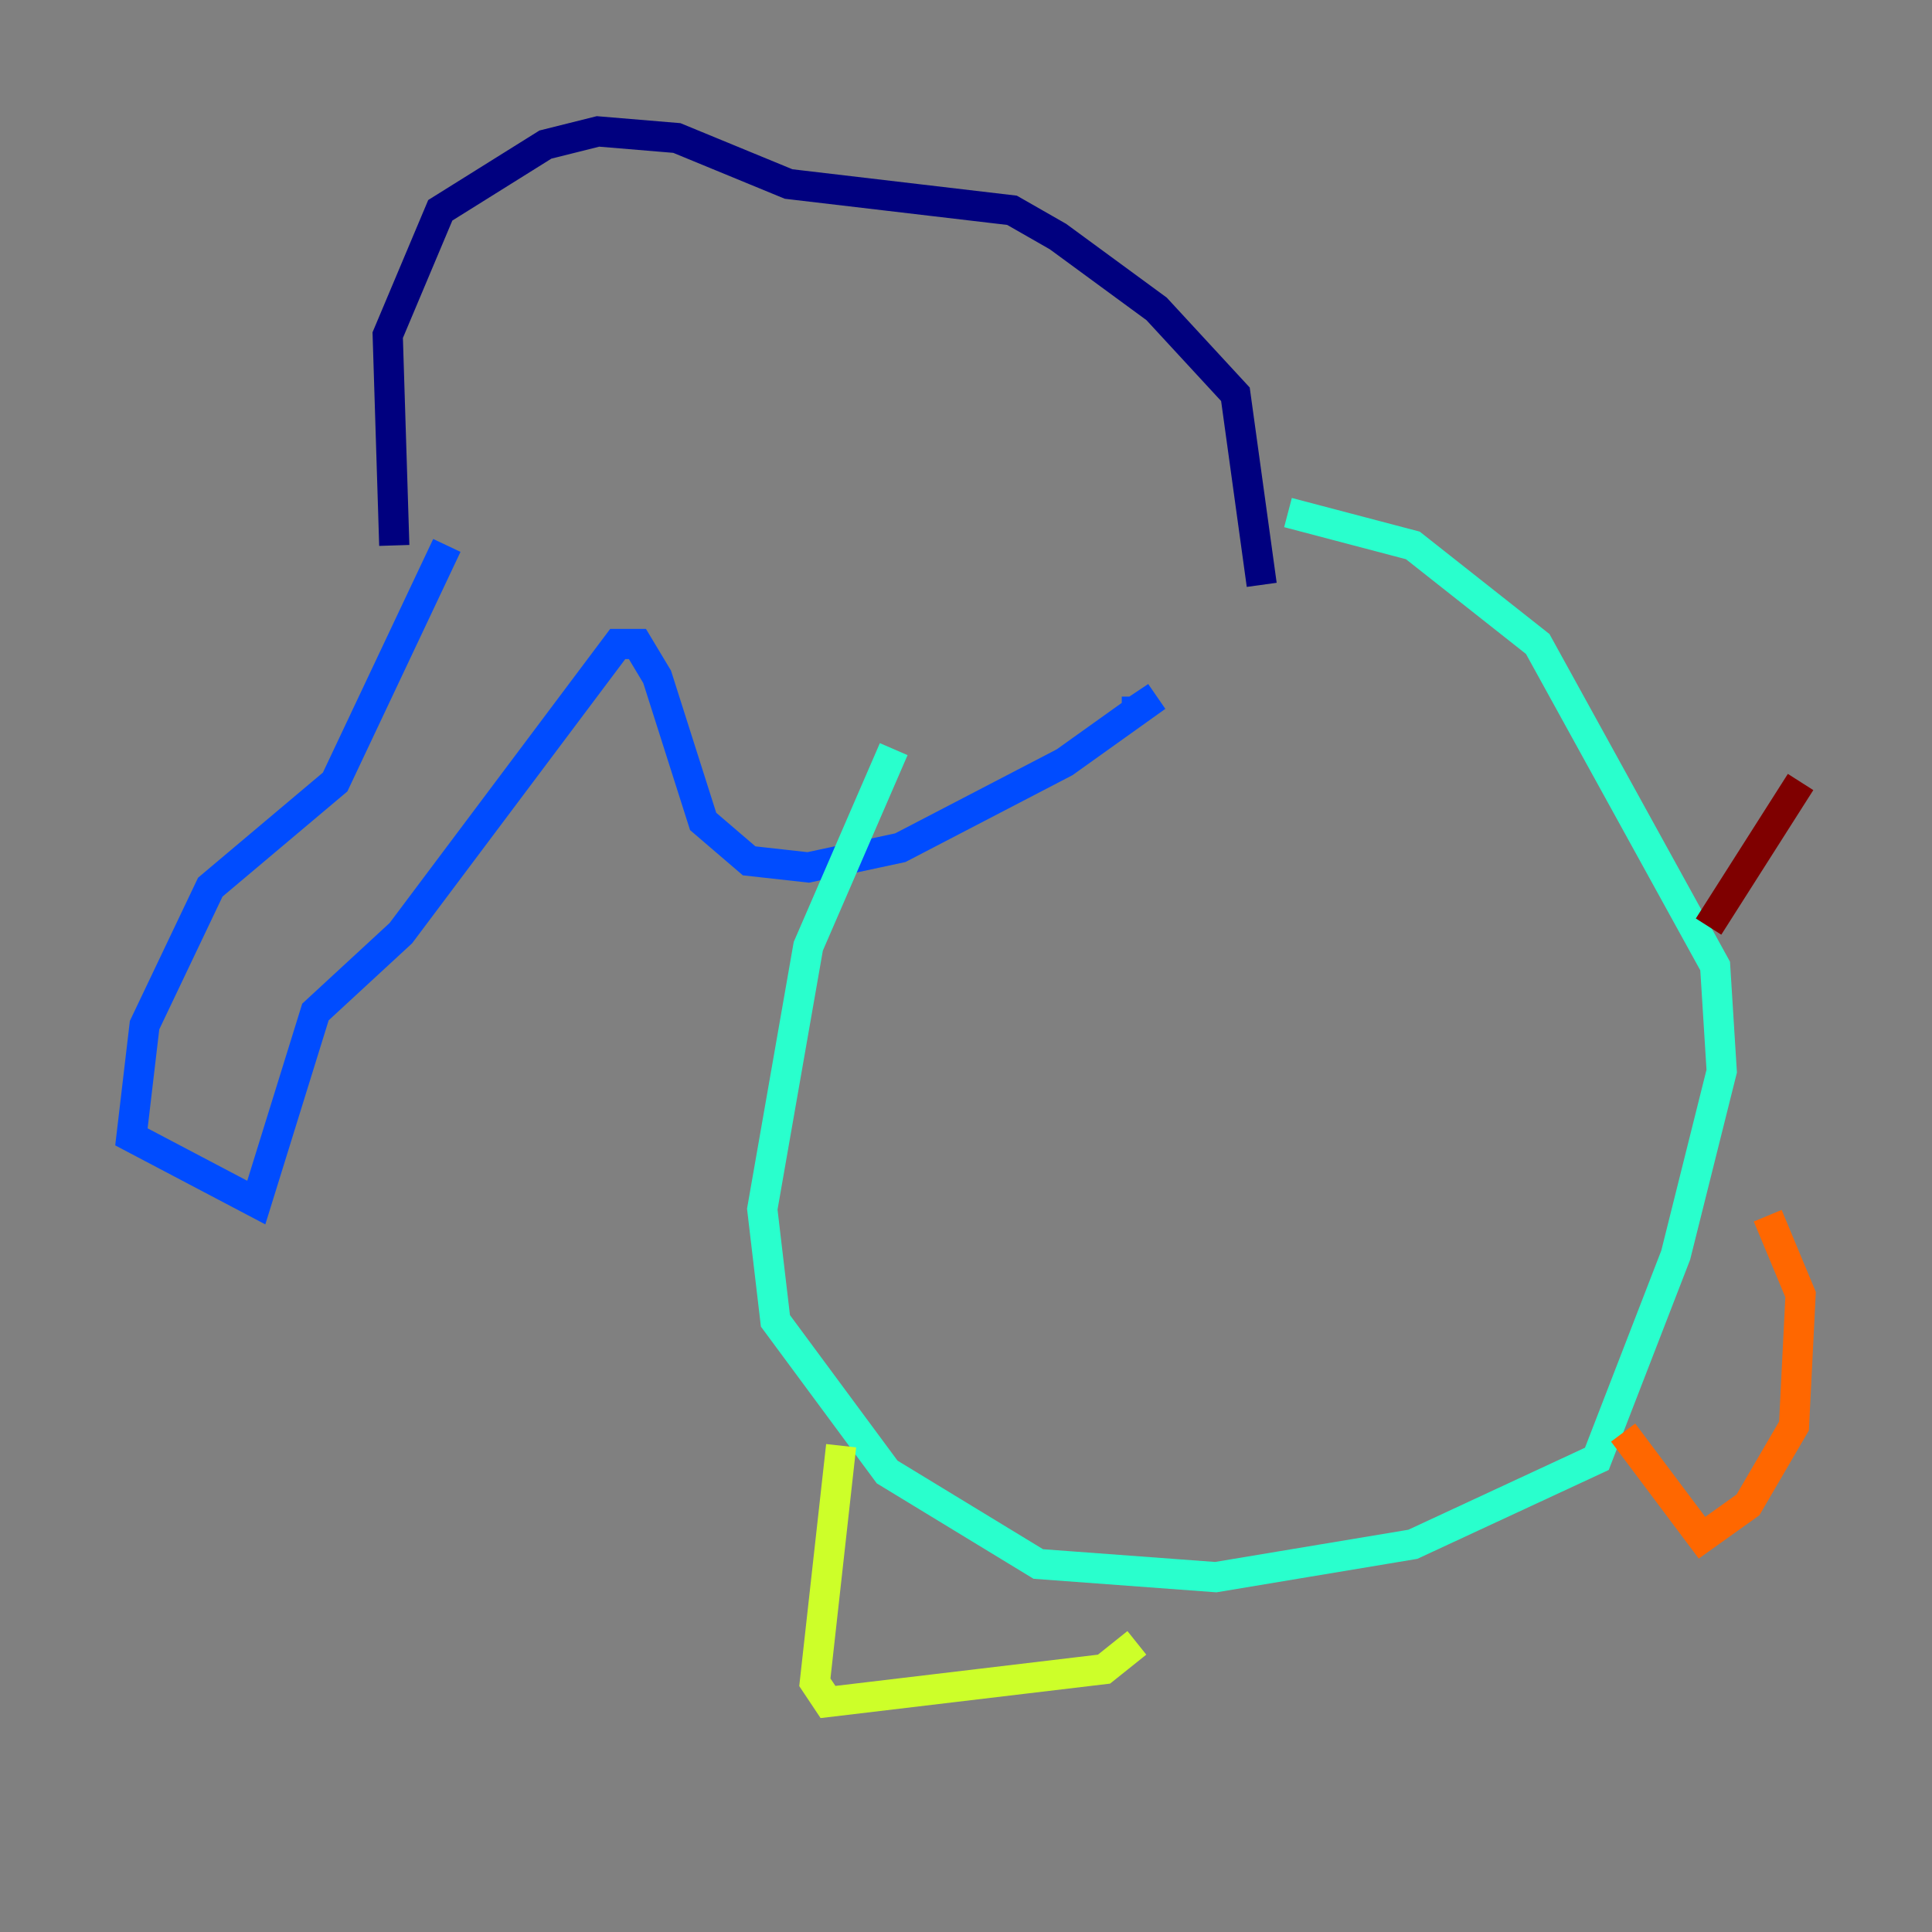 <?xml version="1.0" encoding="utf-8" ?>
<svg baseProfile="tiny" height="128" version="1.2" viewBox="0,0,128,128" width="128" xmlns="http://www.w3.org/2000/svg" xmlns:ev="http://www.w3.org/2001/xml-events" xmlns:xlink="http://www.w3.org/1999/xlink"><rect x="0" y="0" width="128" height="128" fill="#808080" stroke="none"/><defs /><polyline fill="none" points="26.122,36.136 25.687,22.204 29.17,13.932 36.136,9.578 39.619,8.707 44.843,9.143 52.245,12.191 67.048,13.932 70.095,15.674 76.626,20.463 81.85,26.122 83.592,38.748" stroke="#00007f" stroke-width="2" /><polyline fill="none" points="29.605,36.136 22.204,51.809 13.932,58.776 9.578,67.918 8.707,75.32 16.98,79.674 20.898,67.048 26.558,61.823 40.925,42.667 42.231,42.667 43.537,44.843 46.585,54.422 49.633,57.034 53.551,57.469 59.646,56.163 70.531,50.503 76.626,46.15 75.32,47.02 75.32,46.15" stroke="#004cff" stroke-width="2" /><polyline fill="none" points="85.333,33.959 93.605,36.136 101.878,42.667 113.633,64.0 114.068,70.966 111.02,83.156 105.796,96.653 93.605,102.313 80.544,104.49 68.789,103.619 58.776,97.524 51.374,87.51 50.503,80.109 53.551,62.694 59.211,49.633" stroke="#29ffcd" stroke-width="2" /><polyline fill="none" points="55.728,95.782 53.986,111.456 54.857,112.762 73.143,110.585 75.32,108.844" stroke="#cdff29" stroke-width="2" /><polyline fill="none" points="107.537,94.912 112.762,101.878 115.809,99.701 118.857,94.476 119.293,85.769 117.116,80.544" stroke="#ff6700" stroke-width="2" /><polyline fill="none" points="113.197,61.388 119.293,51.809" stroke="#7f0000" stroke-width="2" /></svg>